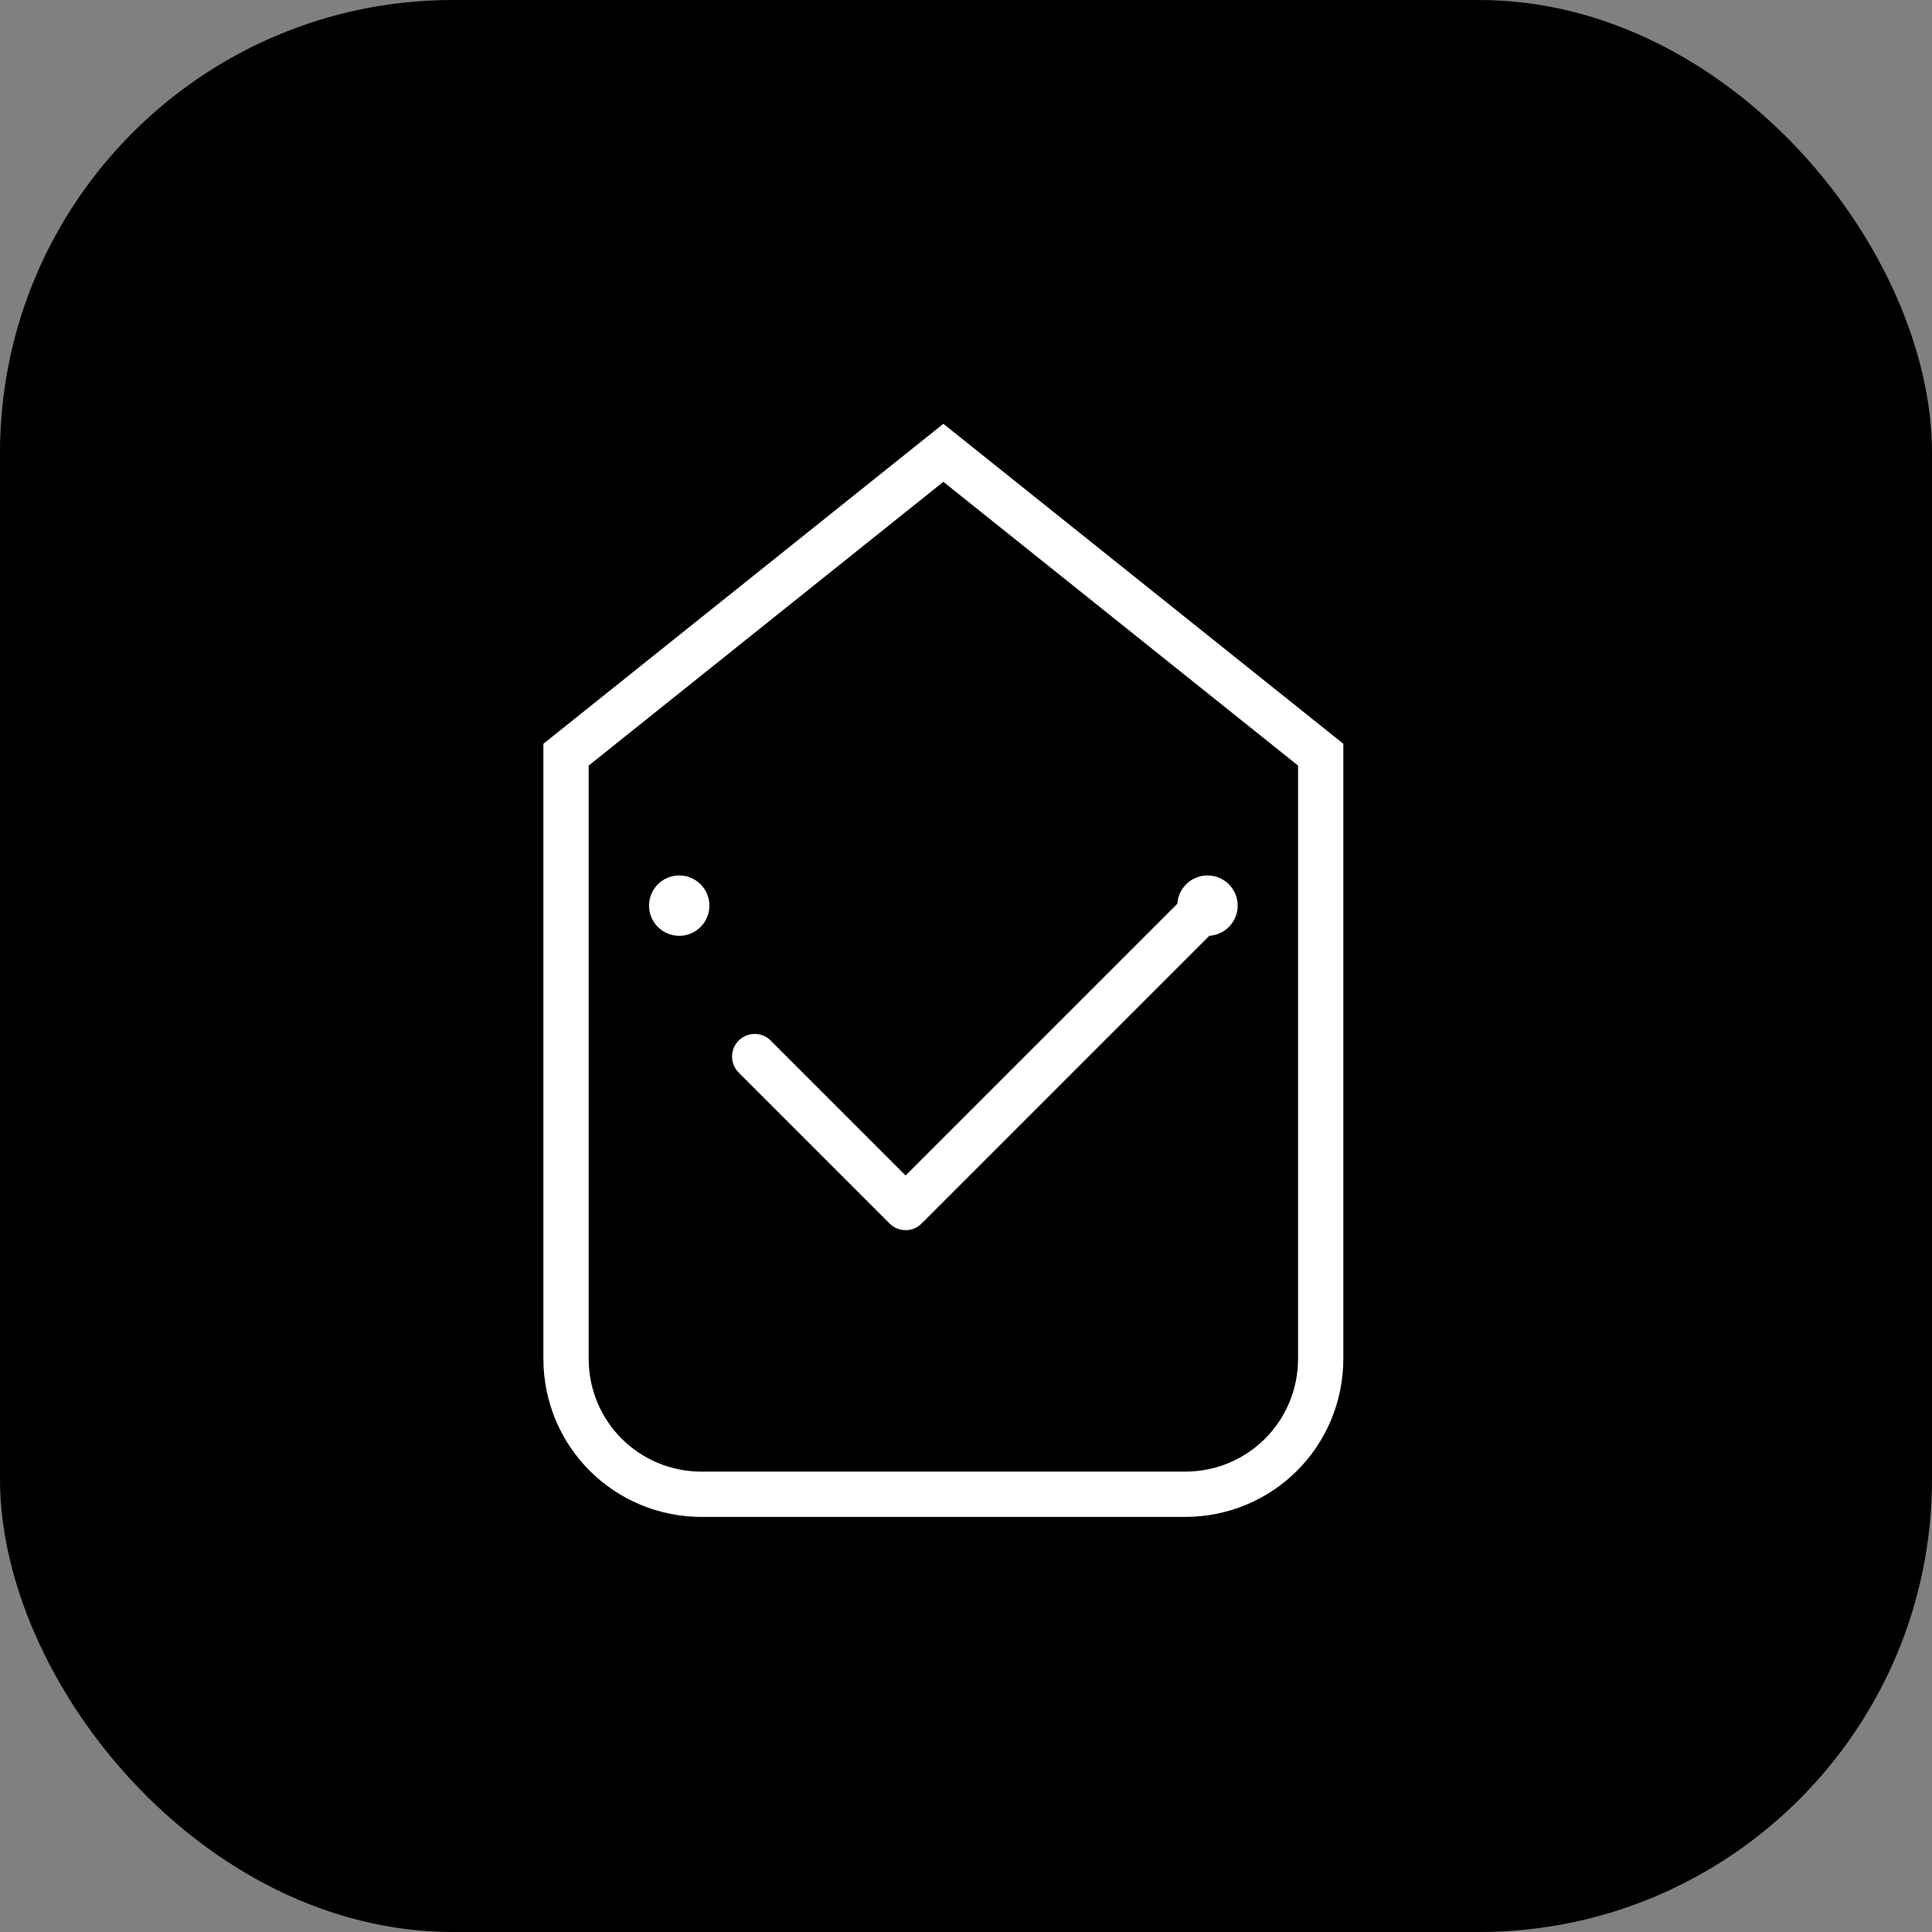 <svg width="512" height="512" viewBox="0 0 512 512" fill="none" xmlns="http://www.w3.org/2000/svg">
  <rect x="0" y="0" width="512" height="512" fill="#808080" stroke="none"/>
  <rect width="512" height="512" rx="120" fill="#000000"/>
  <path d="M150 200L250 120L350 200V360C350 380 334 396 314 396H186C166 396 150 380 150 360V200Z" stroke="#FFFFFF" stroke-width="12" fill="none"/>
  <path d="M200 280L240 320L320 240" stroke="#FFFFFF" stroke-width="12" fill="none" stroke-linecap="round" stroke-linejoin="round"/>
  <circle cx="180" cy="240" r="8" fill="#FFFFFF"/>
  <circle cx="320" cy="240" r="8" fill="#FFFFFF"/>
</svg>